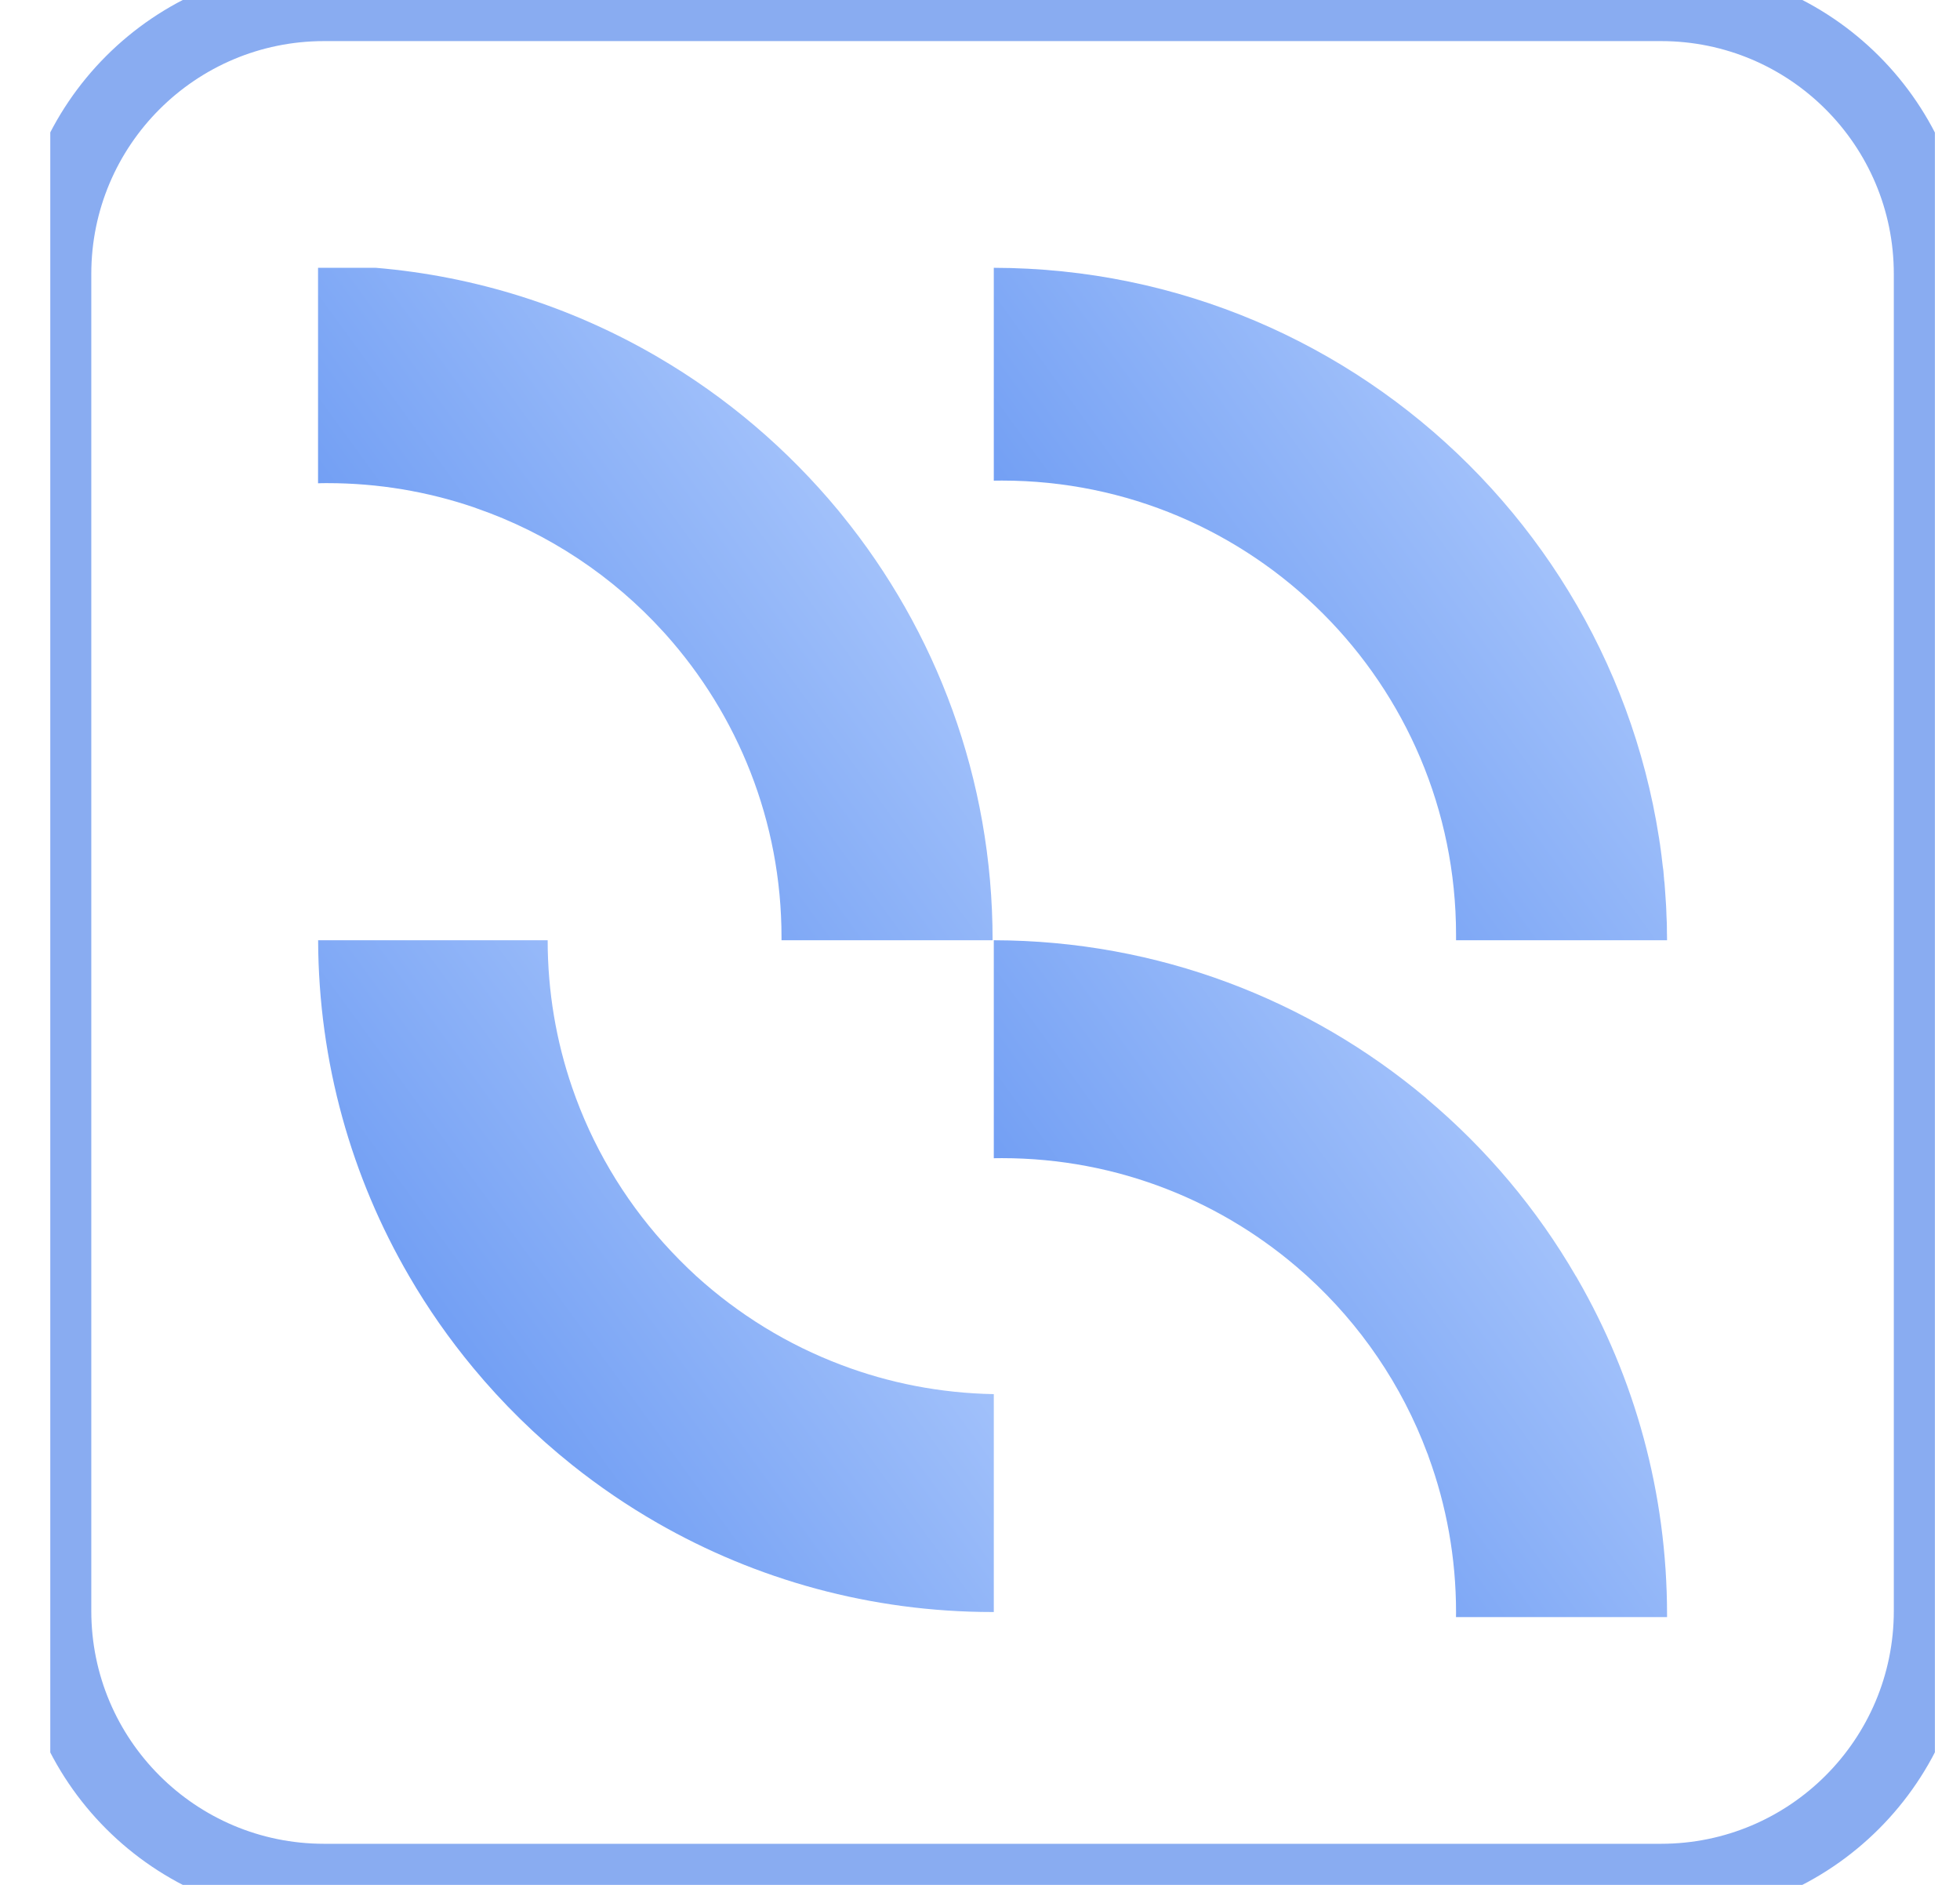 <svg width="26" height="25" viewBox="0 0 26 25" fill="none" xmlns="http://www.w3.org/2000/svg">
<g clip-path="url(#clip0_6020_344)">
<path d="M22.033 0.045H4.3C2.318 0.045 0.711 1.651 0.711 3.634V21.366C0.711 23.348 2.318 24.955 4.3 24.955H22.033C24.015 24.955 25.622 23.348 25.622 21.366V3.634C25.622 1.651 24.015 0.045 22.033 0.045Z" stroke="#89ACF1" stroke-miterlimit="10"/>
<path d="M22.114 12.467V12.471H19.315V12.4C19.315 9.072 16.617 6.374 13.29 6.374C13.254 6.374 13.219 6.374 13.183 6.375V3.552C18.106 3.561 22.096 7.546 22.114 12.467Z" fill="url(#paint0_linear_6020_344)"/>
<path d="M22.113 12.356C22.113 12.3 22.11 12.246 22.109 12.19C22.111 12.246 22.112 12.3 22.113 12.356Z" fill="url(#paint1_linear_6020_344)"/>
<path d="M22.107 12.146C22.105 12.079 22.1 12.012 22.096 11.945C22.096 11.955 22.098 11.964 22.098 11.974C22.103 12.031 22.105 12.088 22.107 12.146Z" fill="url(#paint2_linear_6020_344)"/>
<path d="M22.071 11.618C22.071 11.618 22.071 11.616 22.071 11.615C22.072 11.638 22.076 11.662 22.078 11.686C22.077 11.671 22.075 11.658 22.073 11.645C22.072 11.636 22.072 11.627 22.071 11.618Z" fill="url(#paint3_linear_6020_344)"/>
<path d="M22.07 11.615C22.067 11.574 22.062 11.534 22.058 11.493C22.061 11.511 22.062 11.528 22.065 11.546C22.068 11.569 22.07 11.592 22.071 11.615H22.07Z" fill="url(#paint4_linear_6020_344)"/>
<path d="M22.078 11.7C22.078 11.695 22.078 11.69 22.078 11.686C22.08 11.705 22.082 11.723 22.083 11.742C22.084 11.754 22.085 11.764 22.085 11.776C22.083 11.751 22.081 11.725 22.078 11.7Z" fill="url(#paint5_linear_6020_344)"/>
<path d="M22.008 11.117C22.007 11.11 22.006 11.104 22.005 11.098C22.005 11.102 22.007 11.107 22.007 11.11C22.007 11.112 22.007 11.114 22.007 11.117H22.008Z" fill="url(#paint6_linear_6020_344)"/>
<path d="M22.008 11.119C22.008 11.119 22.008 11.118 22.008 11.117C22.017 11.178 22.028 11.238 22.035 11.3V11.304C22.026 11.242 22.018 11.181 22.008 11.119Z" fill="url(#paint7_linear_6020_344)"/>
<path d="M22.114 12.467C22.114 12.429 22.113 12.393 22.113 12.356C22.113 12.382 22.114 12.407 22.114 12.433V12.467Z" fill="url(#paint8_linear_6020_344)"/>
<path d="M22.114 21.419V21.448H19.314C19.315 21.427 19.315 21.407 19.315 21.386C19.315 20.662 19.187 19.968 18.952 19.325C18.947 19.308 18.941 19.291 18.933 19.273C18.595 18.368 18.044 17.565 17.342 16.927C17.329 16.915 17.317 16.904 17.304 16.893C16.238 15.941 14.832 15.361 13.29 15.361C13.254 15.361 13.219 15.361 13.183 15.362V12.471C15.365 12.475 17.364 13.261 18.915 14.562C18.921 14.567 18.927 14.572 18.933 14.579C19.718 15.24 20.387 16.034 20.905 16.927C20.913 16.937 20.919 16.948 20.925 16.96C21.682 18.272 22.114 19.795 22.114 21.419Z" fill="url(#paint9_linear_6020_344)"/>
<path d="M13.167 12.467V12.471H10.367V12.433C10.367 10.889 9.785 9.481 8.831 8.414C8.821 8.403 8.811 8.392 8.801 8.381C8.131 7.644 7.28 7.074 6.319 6.741C6.305 6.735 6.29 6.73 6.275 6.725C5.668 6.52 5.019 6.408 4.342 6.408C4.301 6.408 4.26 6.408 4.219 6.41V3.552H4.986C6.316 3.664 7.564 4.069 8.664 4.7C8.684 4.711 8.703 4.722 8.721 4.733C9.639 5.268 10.452 5.962 11.125 6.776C11.138 6.793 11.152 6.81 11.166 6.827C12.417 8.365 13.167 10.328 13.167 12.467Z" fill="url(#paint10_linear_6020_344)"/>
<path d="M13.183 18.491V21.381H13.167C11.549 21.381 10.03 20.951 8.721 20.2C8.324 19.972 7.946 19.715 7.589 19.43C7.108 19.046 6.668 18.614 6.276 18.141C5.961 17.761 5.676 17.355 5.428 16.927C4.664 15.617 4.226 14.095 4.22 12.471H7.265C7.265 13.154 7.379 13.811 7.589 14.422C7.853 15.192 8.269 15.892 8.801 16.485C8.939 16.639 9.085 16.787 9.238 16.927C9.795 17.432 10.447 17.836 11.166 18.106C11.795 18.344 12.474 18.478 13.183 18.491Z" fill="url(#paint11_linear_6020_344)"/>
</g>
<defs>
<linearGradient id="paint0_linear_6020_344" x1="22.114" y1="3.552" x2="9.433" y2="12.756" gradientUnits="userSpaceOnUse">
<stop stop-color="#C0D7FF"/>
<stop offset="1" stop-color="#3875EB"/>
</linearGradient>
<linearGradient id="paint1_linear_6020_344" x1="22.113" y1="12.19" x2="22.105" y2="12.191" gradientUnits="userSpaceOnUse">
<stop stop-color="#C0D7FF"/>
<stop offset="1" stop-color="#3875EB"/>
</linearGradient>
<linearGradient id="paint2_linear_6020_344" x1="22.107" y1="11.945" x2="22.084" y2="11.946" gradientUnits="userSpaceOnUse">
<stop stop-color="#C0D7FF"/>
<stop offset="1" stop-color="#3875EB"/>
</linearGradient>
<linearGradient id="paint3_linear_6020_344" x1="22.078" y1="11.615" x2="22.062" y2="11.616" gradientUnits="userSpaceOnUse">
<stop stop-color="#C0D7FF"/>
<stop offset="1" stop-color="#3875EB"/>
</linearGradient>
<linearGradient id="paint4_linear_6020_344" x1="22.071" y1="11.493" x2="22.043" y2="11.496" gradientUnits="userSpaceOnUse">
<stop stop-color="#C0D7FF"/>
<stop offset="1" stop-color="#3875EB"/>
</linearGradient>
<linearGradient id="paint5_linear_6020_344" x1="22.085" y1="11.686" x2="22.069" y2="11.687" gradientUnits="userSpaceOnUse">
<stop stop-color="#C0D7FF"/>
<stop offset="1" stop-color="#3875EB"/>
</linearGradient>
<linearGradient id="paint6_linear_6020_344" x1="22.008" y1="11.098" x2="22.002" y2="11.098" gradientUnits="userSpaceOnUse">
<stop stop-color="#C0D7FF"/>
<stop offset="1" stop-color="#3875EB"/>
</linearGradient>
<linearGradient id="paint7_linear_6020_344" x1="22.035" y1="11.117" x2="21.977" y2="11.123" gradientUnits="userSpaceOnUse">
<stop stop-color="#C0D7FF"/>
<stop offset="1" stop-color="#3875EB"/>
</linearGradient>
<linearGradient id="paint8_linear_6020_344" x1="22.114" y1="12.356" x2="22.11" y2="12.356" gradientUnits="userSpaceOnUse">
<stop stop-color="#C0D7FF"/>
<stop offset="1" stop-color="#3875EB"/>
</linearGradient>
<linearGradient id="paint9_linear_6020_344" x1="22.114" y1="12.471" x2="9.377" y2="21.657" gradientUnits="userSpaceOnUse">
<stop stop-color="#C0D7FF"/>
<stop offset="1" stop-color="#3875EB"/>
</linearGradient>
<linearGradient id="paint10_linear_6020_344" x1="13.167" y1="3.552" x2="0.479" y2="12.778" gradientUnits="userSpaceOnUse">
<stop stop-color="#C0D7FF"/>
<stop offset="1" stop-color="#3875EB"/>
</linearGradient>
<linearGradient id="paint11_linear_6020_344" x1="13.183" y1="12.471" x2="0.498" y2="21.721" gradientUnits="userSpaceOnUse">
<stop stop-color="#C0D7FF"/>
<stop offset="1" stop-color="#3875EB"/>
</linearGradient>
<clipPath id="clip0_6020_344">
<rect width="25" height="25" fill="white" transform="translate(0.667)"/>
</clipPath>
</defs>
</svg>
